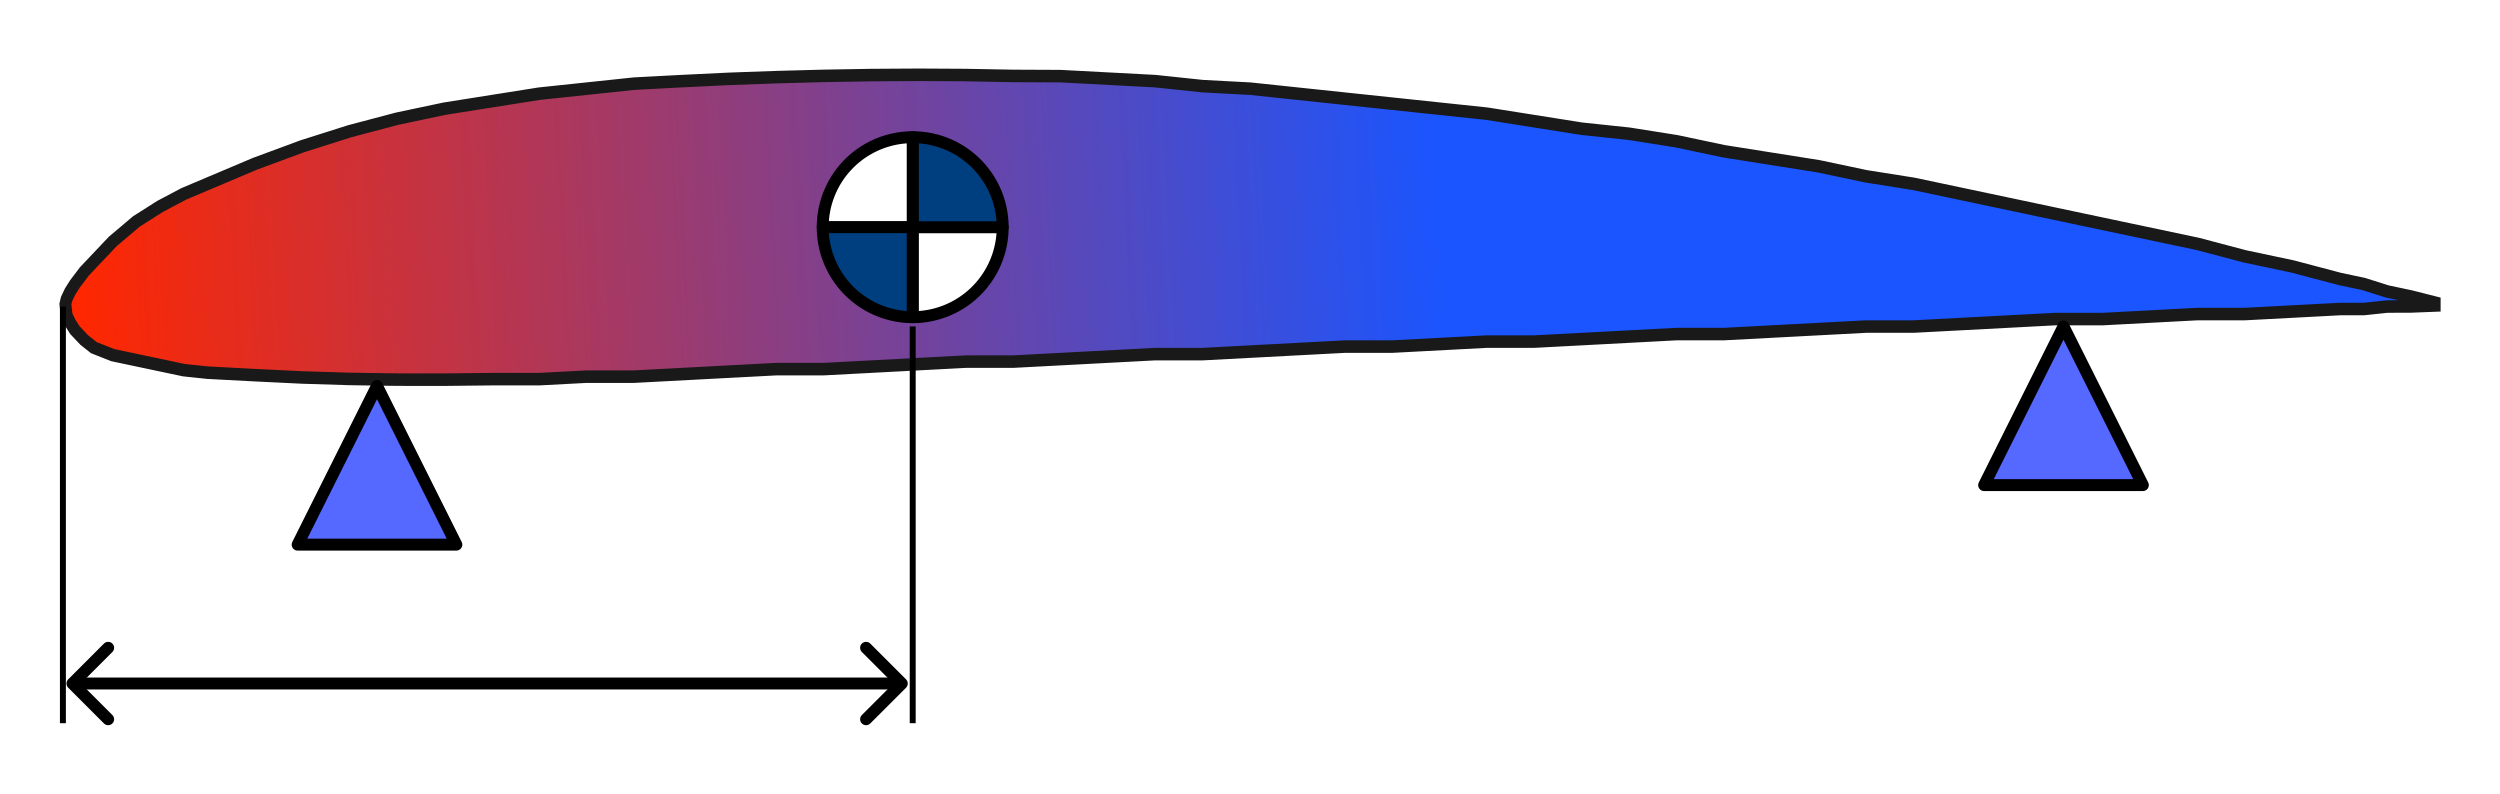 <?xml version="1.0" encoding="UTF-8" standalone="no"?>
<!-- Created with Inkscape (http://www.inkscape.org/) -->

<svg
   width="630"
   height="200"
   viewBox="0 0 166.688 52.917"
   version="1.1"
   id="svg4792"
   inkscape:version="1.2.2 (732a01da63, 2022-12-09)"
   sodipodi:docname="profil.svg"
   xml:space="preserve"
   xmlns:inkscape="http://www.inkscape.org/namespaces/inkscape"
   xmlns:sodipodi="http://sodipodi.sourceforge.net/DTD/sodipodi-0.dtd"
   xmlns:xlink="http://www.w3.org/1999/xlink"
   xmlns="http://www.w3.org/2000/svg"
   xmlns:svg="http://www.w3.org/2000/svg"><sodipodi:namedview
     id="namedview4794"
     pagecolor="#ffffff"
     bordercolor="#000000"
     borderopacity="0.25"
     inkscape:showpageshadow="2"
     inkscape:pageopacity="0.0"
     inkscape:pagecheckerboard="0"
     inkscape:deskcolor="#d1d1d1"
     inkscape:document-units="mm"
     showgrid="true"
     inkscape:zoom="1.9710145"
     inkscape:cx="341.95588"
     inkscape:cy="100.45588"
     inkscape:window-width="1920"
     inkscape:window-height="1017"
     inkscape:window-x="-8"
     inkscape:window-y="-8"
     inkscape:window-maximized="1"
     inkscape:current-layer="layer1"><inkscape:grid
       type="xygrid"
       id="grid5276"
       originx="-24.111"
       originy="-69.982" /></sodipodi:namedview><defs
     id="defs4789"><marker
       style="overflow:visible"
       id="marker6277"
       refX="0"
       refY="0"
       orient="auto-start-reverse"
       inkscape:stockid="Arrow3"
       markerWidth="4.207"
       markerHeight="7"
       viewBox="0 0 4.207 7"
       inkscape:isstock="true"
       inkscape:collect="always"
       preserveAspectRatio="xMidYMid"><path
         style="fill:none;stroke:context-stroke;stroke-width:1;stroke-linecap:round"
         d="M 3,-3 0,0 3,3"
         id="path6275"
         transform="rotate(180,0.125,0)"
         sodipodi:nodetypes="ccc" /></marker><marker
       style="overflow:visible"
       id="Arrow3"
       refX="0"
       refY="0"
       orient="auto-start-reverse"
       inkscape:stockid="Arrow3"
       markerWidth="4.207"
       markerHeight="7"
       viewBox="0 0 4.207 7"
       inkscape:isstock="true"
       inkscape:collect="always"
       preserveAspectRatio="xMidYMid"><path
         style="fill:none;stroke:context-stroke;stroke-width:1;stroke-linecap:round"
         d="M 3,-3 0,0 3,3"
         id="arrow3"
         transform="rotate(180,0.125,0)"
         sodipodi:nodetypes="ccc" /></marker><linearGradient
       inkscape:collect="always"
       id="linearGradient5739"><stop
         style="stop-color:#ff2700;stop-opacity:1;"
         offset="0"
         id="stop5735" /><stop
         style="stop-color:#1a55ff;stop-opacity:1;"
         offset="1"
         id="stop5737" /></linearGradient><linearGradient
       inkscape:collect="always"
       xlink:href="#linearGradient5739"
       id="linearGradient5741"
       x1="-0.002"
       y1="-0.001"
       x2="0.584"
       y2="0.031"
       gradientUnits="userSpaceOnUse" /><linearGradient
       inkscape:collect="always"
       xlink:href="#linearGradient5739"
       id="linearGradient7546"
       gradientUnits="userSpaceOnUse"
       x1="-0.002"
       y1="-0.001"
       x2="0.584"
       y2="0.031" /></defs><g
     inkscape:label="Calque 1"
     inkscape:groupmode="layer"
     id="layer1"
     transform="translate(-11.906,-15.875)"><g
       id="g8766"
       transform="translate(3.969,4.564)"><g
         id="Wire"
         transform="matrix(157.974,0,0,-166.971,12.297,31.582)"
         style="fill:url(#linearGradient5741);fill-opacity:1;stroke-width:0.005;stroke-dasharray:none"><path
           id="Wire_f0000"
           d="m 0,0 5e-4,0.002 5e-4,0.001 0.001,0.002 0.002,0.003 0.004,0.005 0.004,0.004 0.008,0.008 0.01,0.008 0.01,0.006 0.01,0.005 0.01,0.004 0.02,0.008 0.02,0.007 0.02,0.006 0.02,0.005 0.02,0.004 0.02,0.003 0.02,0.003 0.02,0.002 0.02,0.002 0.02,0.001 0.02,9.176e-4 0.02,6.788e-4 0.02,5.053e-4 0.02,3.222e-4 0.02,1.187e-4 0.02,-1.054e-4 0.02,-3.5e-4 L 0.42,0.091 0.44,0.09 0.46,0.089 0.48,0.087 0.5,0.086 0.52,0.084 0.54,0.082 0.56,0.08 0.58,0.078 0.6,0.076 0.62,0.073 0.64,0.07 0.66,0.068 0.68,0.065 0.7,0.061 0.72,0.058 0.74,0.055 0.76,0.051 0.78,0.048 0.8,0.044 0.82,0.04 0.84,0.036 0.86,0.032 0.88,0.028 0.9,0.024 0.92,0.019 0.94,0.015 0.96,0.01 0.97,0.008 0.98,0.005 0.99,0.003 1,5.993e-4 V -5.993e-4 L 0.99,-9.666e-4 0.98,-0.001 0.97,-0.002 0.96,-0.002 0.94,-0.003 0.92,-0.004 0.9,-0.004 0.88,-0.005 0.86,-0.006 0.84,-0.006 0.82,-0.007 0.8,-0.008 0.78,-0.009 0.76,-0.009 0.74,-0.01 0.72,-0.011 0.7,-0.012 0.68,-0.012 0.66,-0.013 0.64,-0.014 0.62,-0.015 0.6,-0.015 0.58,-0.016 0.56,-0.017 0.54,-0.017 0.52,-0.018 0.5,-0.019 0.48,-0.02 0.46,-0.02 0.44,-0.021 0.42,-0.022 0.4,-0.023 0.38,-0.023 0.36,-0.024 0.34,-0.025 0.32,-0.026 0.3,-0.026 0.28,-0.027 0.26,-0.028 0.24,-0.029 0.22,-0.029 0.2,-0.03 0.18,-0.03 l -0.02,-2.056e-4 -0.02,1.42e-5 -0.02,2.771e-4 -0.02,5.847e-4 -0.02,9.191e-4 -0.02,0.001 -0.01,0.001 -0.01,0.002 -0.01,0.002 -0.01,0.002 -0.008,0.003 -0.004,0.003 -0.004,0.004 -0.002,0.003 -0.001,0.002 -5e-4,0.001 z"
           stroke="#191919"
           stroke-width="0.35 px"
           style="fill:url(#linearGradient7546);fill-opacity:1;fill-rule:evenodd;stroke-width:0.005;stroke-linecap:square;stroke-miterlimit:4;stroke-dasharray:none" /><title
           id="title5294">b'Wire'</title></g><path
         style="fill:#5568ff;fill-opacity:1;stroke:#000000;stroke-width:0.794;stroke-linecap:butt;stroke-linejoin:round;stroke-dasharray:none"
         d="M 27.781,47.625 33.073,37.042 38.365,47.625 Z"
         id="path5731"
         sodipodi:nodetypes="cccc" /><path
         style="fill:#5568ff;fill-opacity:1;stroke:#000000;stroke-width:0.794;stroke-linecap:square;stroke-linejoin:round;stroke-dasharray:none"
         d="m 140.229,43.656 5.292,-10.583 5.292,10.583 z"
         id="path5733"
         sodipodi:nodetypes="cccc" /><path
         style="fill:#5568ff;fill-opacity:1;stroke:#000000;stroke-width:0.397;stroke-linecap:butt;stroke-linejoin:round;stroke-dasharray:none"
         d="M 12.131,59.531 V 31.75"
         id="path5820"
         sodipodi:nodetypes="cc" /><g
         id="g5886"
         transform="translate(-5.292,-25.135)"><path
           style="fill:#ffffff;fill-opacity:1;stroke:#000000;stroke-width:0.794;stroke-linecap:butt;stroke-linejoin:round;stroke-dasharray:none"
           id="path5874"
           sodipodi:type="arc"
           sodipodi:cx="74.083336"
           sodipodi:cy="51.59375"
           sodipodi:rx="6"
           sodipodi:ry="6"
           sodipodi:start="0"
           sodipodi:end="1.5707963"
           sodipodi:arc-type="slice"
           d="m 80.083,51.594 a 6,6 0 0 1 -6,6 v -6 z" /><path
           style="fill:#003f7f;fill-opacity:1;stroke:#000000;stroke-width:0.794;stroke-linecap:butt;stroke-linejoin:round;stroke-dasharray:none"
           id="path5876"
           sodipodi:type="arc"
           sodipodi:cx="-51.59375"
           sodipodi:cy="74.083336"
           sodipodi:rx="6"
           sodipodi:ry="6"
           sodipodi:start="0"
           sodipodi:end="1.5707963"
           sodipodi:arc-type="slice"
           d="m -45.594,74.083 a 6,6 0 0 1 -6,6 v -6 z"
           transform="rotate(-90)" /><path
           style="fill:#ffffff;fill-opacity:1;stroke:#000000;stroke-width:0.794;stroke-linecap:butt;stroke-linejoin:round;stroke-dasharray:none"
           id="path5878"
           sodipodi:type="arc"
           sodipodi:cx="-74.083336"
           sodipodi:cy="-51.59375"
           sodipodi:rx="6"
           sodipodi:ry="6"
           sodipodi:start="0"
           sodipodi:end="1.5707963"
           sodipodi:arc-type="slice"
           d="m -68.083,-51.594 a 6,6 0 0 1 -6,6 v -6 z"
           transform="scale(-1)" /><path
           style="fill:#003f7f;fill-opacity:1;stroke:#000000;stroke-width:0.794;stroke-linecap:butt;stroke-linejoin:round;stroke-dasharray:none"
           id="path5880"
           sodipodi:type="arc"
           sodipodi:cx="51.59375"
           sodipodi:cy="-74.083336"
           sodipodi:rx="6"
           sodipodi:ry="6"
           sodipodi:start="0"
           sodipodi:end="1.5707963"
           sodipodi:arc-type="slice"
           d="m 57.594,-74.083 a 6,6 0 0 1 -6,6 v -6 z"
           transform="rotate(90)" /></g><path
         style="fill:#003f7f;fill-opacity:1;stroke:#000000;stroke-width:0.397;stroke-linecap:butt;stroke-linejoin:round;stroke-dasharray:none"
         d="m 68.792,59.531 -10e-7,-26.458"
         id="path5942"
         sodipodi:nodetypes="cc" /><path
         style="fill:#003f7f;fill-opacity:1;stroke:#000000;stroke-width:0.794;stroke-linecap:butt;stroke-linejoin:round;stroke-dasharray:none;marker-start:url(#Arrow3);marker-end:url(#marker6277)"
         d="M 12.965,56.885 H 67.866"
         id="path5944"
         sodipodi:nodetypes="cc" /></g></g></svg>
